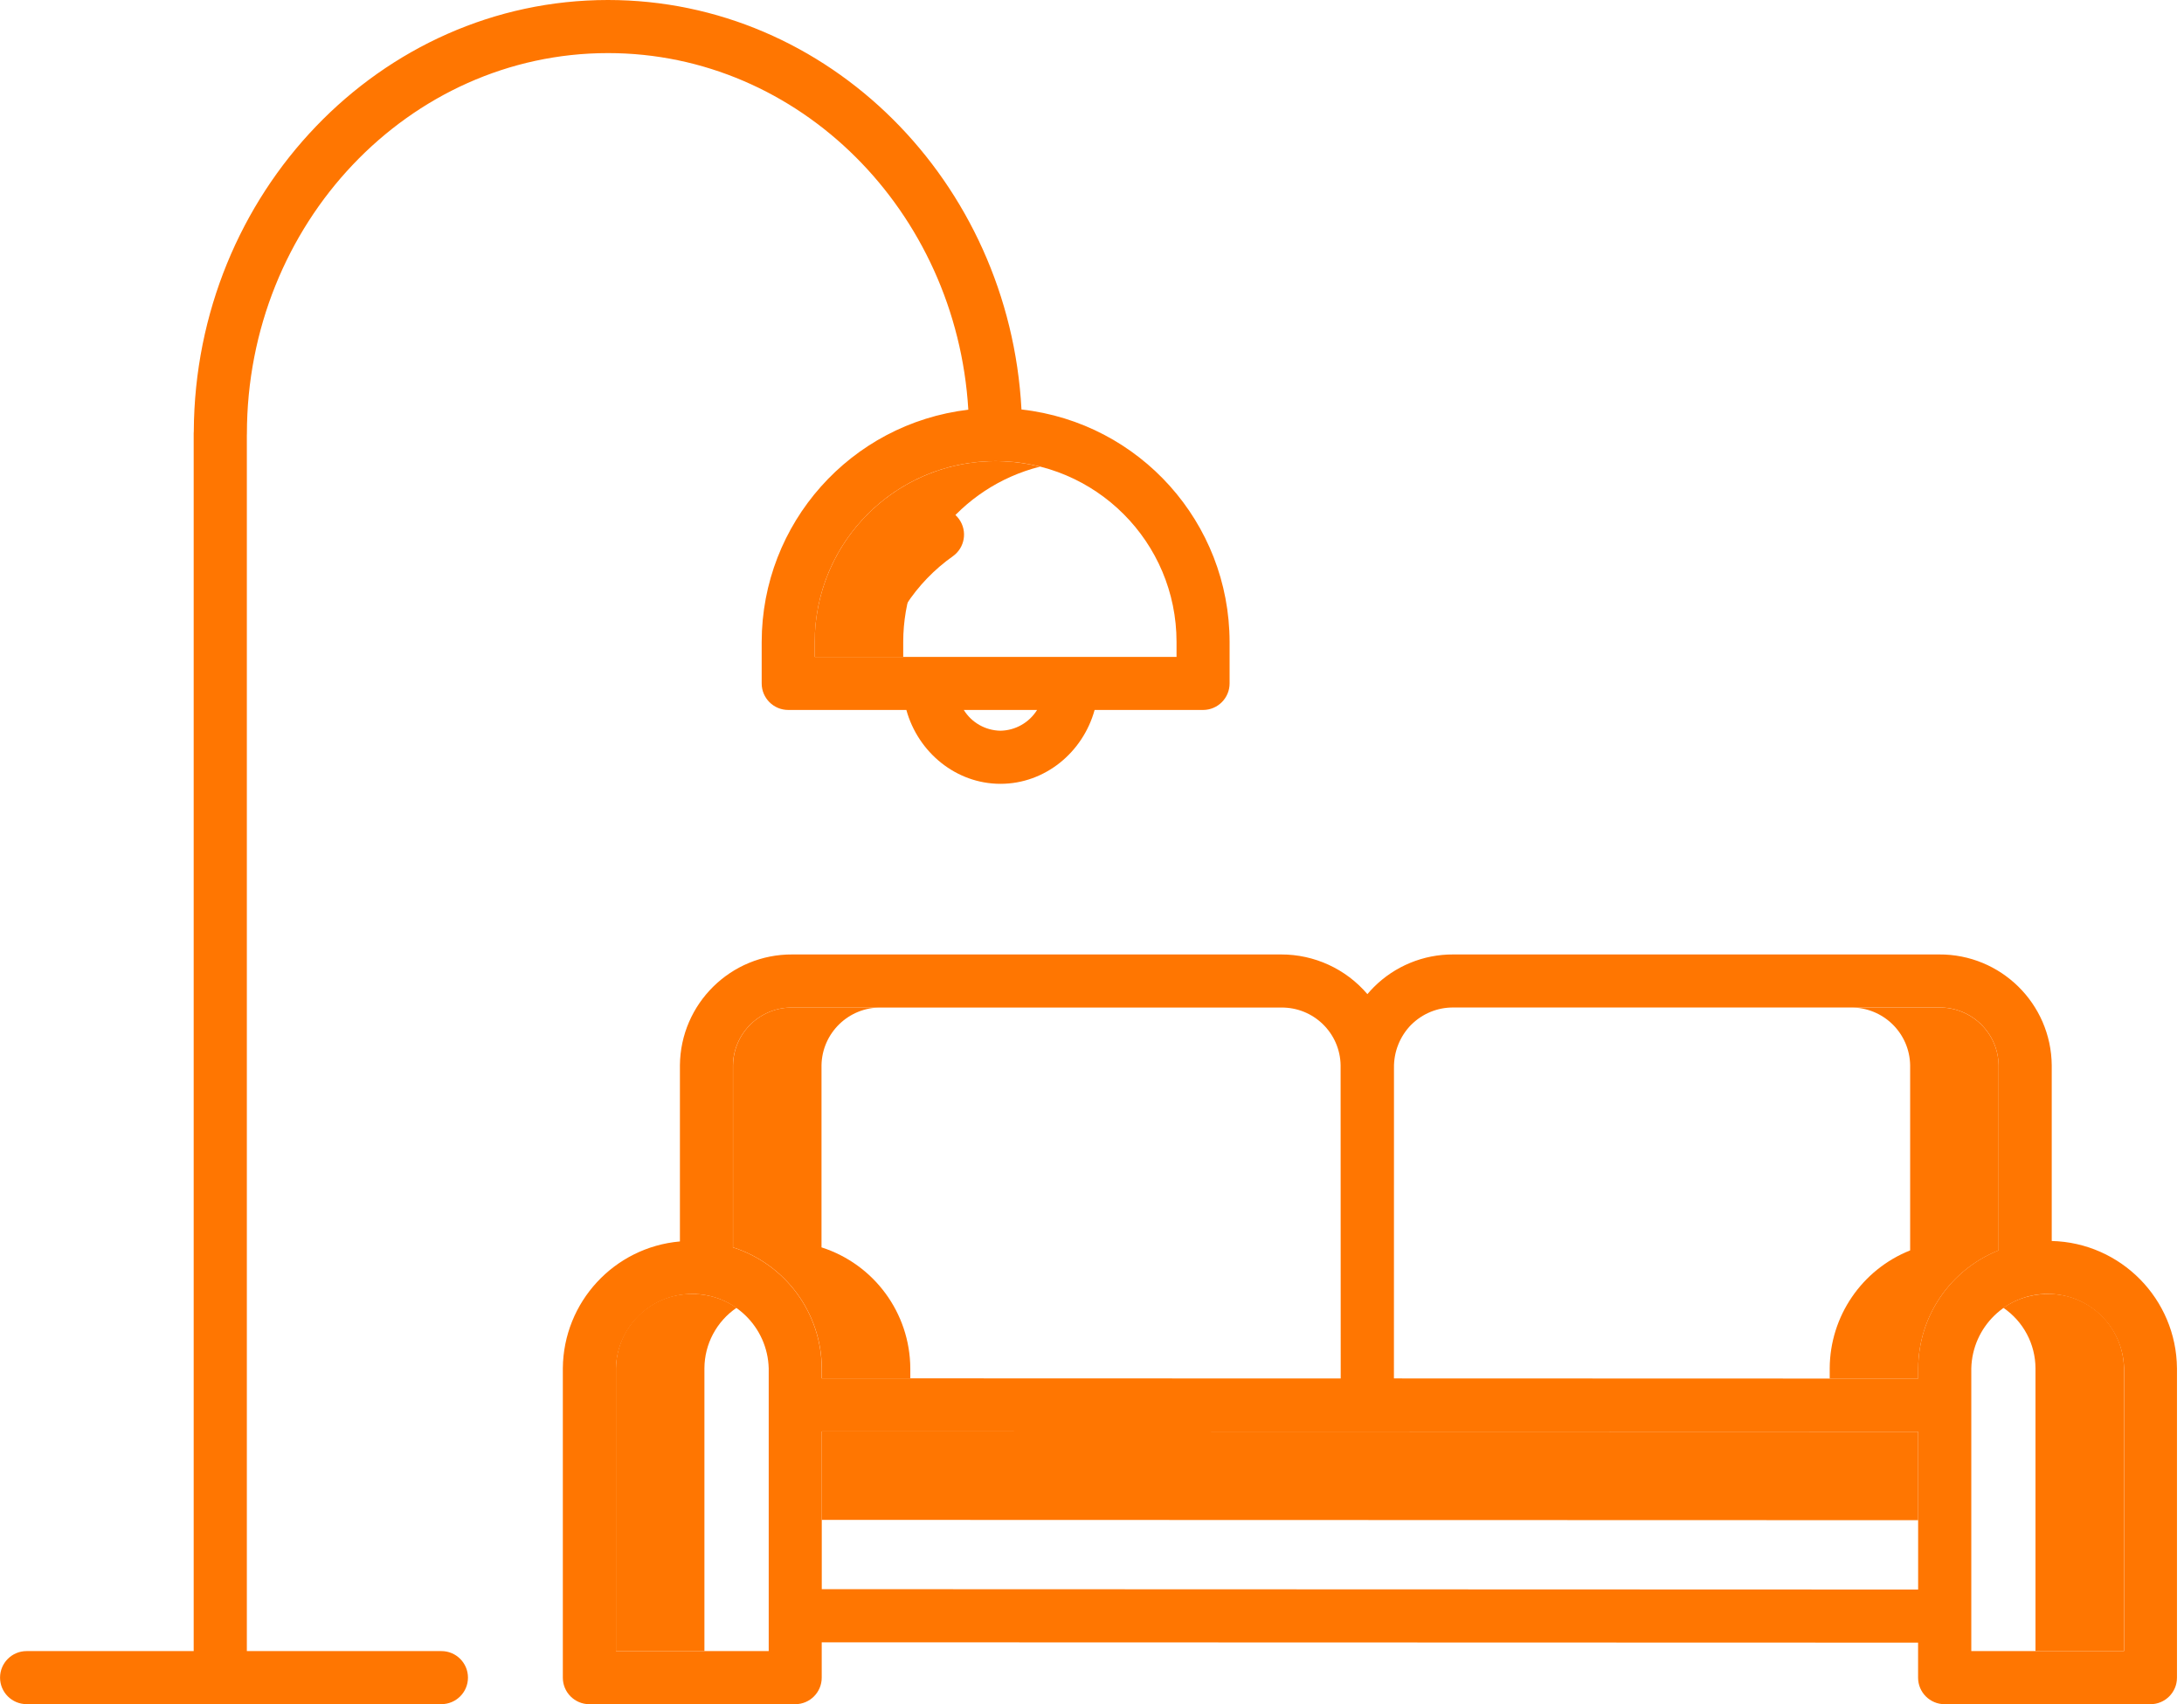 <svg xmlns="http://www.w3.org/2000/svg" id="icon-sofa" viewBox="0 0 41 32" fill="#FF7601">
                                                    <path d="M19.521 8.762c-1.015-0.256-2.091-0.030-2.917 0.614s-1.309 1.632-1.309 2.679v0.28h1.661v-0.28c0.002-1.555 1.058-2.91 2.565-3.292v0z"></path>
                                                    <path d="M17.089 25.881v-0.189c-0.006-1.037-0.679-1.953-1.667-2.27v-3.418c0.010-0.608 0.51-1.093 1.117-1.085h-1.661c-0.608-0.008-1.108 0.477-1.117 1.085v3.418c0.988 0.317 1.66 1.233 1.667 2.27v0.189l1.661-0z"></path>
                                                    <path d="M36.403 18.919h-1.661c0.608-0.008 1.108 0.477 1.117 1.085v3.475c-0.907 0.361-1.505 1.237-1.51 2.213v0.195l1.661 0v-0.195c0.005-0.977 0.603-1.852 1.51-2.213v-3.475c-0.010-0.608-0.509-1.093-1.117-1.085v0z"></path>
                                                    <path d="M13.828 24.557c-0.244-0.17-0.534-0.261-0.831-0.26-0.781-0.010-1.422 0.614-1.434 1.395v5.311h1.661v-5.311c0.002-0.454 0.228-0.879 0.603-1.135z"></path>
                                                    <path d="M38.44 24.297c-0.297-0-0.587 0.090-0.831 0.26 0.375 0.256 0.601 0.68 0.603 1.135v5.311h1.661v-5.311c-0.012-0.781-0.653-1.405-1.434-1.395v0z"></path>
                                                    <path d="M25.669 26.881l-10.242-0.003v1.661l20.582 0.006v-1.661z"></path>
                                                    <path d="M38.517 23.302v-3.298c-0.010-1.158-0.956-2.089-2.114-2.082h-9.121c-0.561-0.003-1.1 0.22-1.495 0.617-0.041 0.042-0.080 0.084-0.117 0.128-0.404-0.474-0.996-0.746-1.619-0.745h-9.173c-1.158-0.008-2.104 0.924-2.114 2.082v3.307c-1.236 0.109-2.187 1.14-2.198 2.381v5.81c0 0.275 0.223 0.498 0.498 0.498h3.864c0.275 0 0.498-0.223 0.498-0.498v-0.664l20.582 0.006v0.658c0 0.275 0.223 0.498 0.498 0.498h3.864c0.275 0 0.498-0.223 0.498-0.498v-5.81c-0.012-1.301-1.053-2.358-2.354-2.39v0zM26.493 19.242c0.209-0.209 0.493-0.326 0.789-0.324h9.121c0.608-0.008 1.108 0.477 1.117 1.085v3.475c-0.907 0.361-1.505 1.237-1.51 2.213v0.195l-9.842-0.003 0.001-5.831c-0.005-0.303 0.112-0.595 0.324-0.811v0zM14.878 18.919h9.172c0.608-0.008 1.108 0.477 1.117 1.085l0.002 5.88-9.743-0.003v-0.189c-0.006-1.037-0.679-1.953-1.667-2.27v-3.418c0.010-0.608 0.51-1.093 1.117-1.085v-0zM14.431 31.003h-2.868v-5.311c0.021-0.777 0.657-1.395 1.434-1.395s1.412 0.618 1.434 1.395v5.311zM15.427 29.84v-2.962l20.582 0.006v2.963l-20.582-0.007zM39.874 31.003h-2.867v-5.311c0.020-0.777 0.656-1.396 1.434-1.396s1.413 0.619 1.434 1.396v5.311z"></path>
                                                    <path d="M17.313 9.63c-0.453 0.32-0.841 0.724-1.143 1.188-0.097 0.149-0.108 0.339-0.027 0.498s0.24 0.263 0.417 0.272c0.178 0.010 0.347-0.076 0.445-0.225 0.234-0.36 0.534-0.672 0.885-0.92 0.223-0.16 0.274-0.469 0.116-0.693s-0.468-0.277-0.692-0.12v0z"></path>
                                                    <path d="M19.176 7.689c-0.227-4.28-3.622-7.689-7.763-7.689-4.273 0-7.752 3.63-7.775 8.101-0.001 0.012-0.002 0.023-0.002 0.035v22.867h-3.137c-0.275 0-0.498 0.223-0.498 0.498s0.223 0.498 0.498 0.498h7.788c0.275 0 0.498-0.223 0.498-0.498s-0.223-0.498-0.498-0.498h-3.653v-22.833c0-0.008 0.001-0.016 0.001-0.024 0-3.942 3.041-7.149 6.779-7.149 3.593 0 6.541 2.964 6.764 6.696-2.21 0.263-3.876 2.135-3.879 4.361v0.779c0 0.275 0.223 0.498 0.498 0.498h2.218c0.22 0.797 0.933 1.387 1.767 1.387s1.547-0.589 1.767-1.387h2.036c0.275 0 0.498-0.223 0.498-0.498v-0.779c-0.003-2.237-1.684-4.115-3.907-4.365v0zM18.781 13.721c-0.281-0.005-0.54-0.151-0.688-0.39h1.376c-0.148 0.238-0.407 0.385-0.688 0.39zM22.086 12.335h-6.791v-0.281c0-1.875 1.52-3.396 3.396-3.396s3.396 1.52 3.396 3.396v0.281z"></path>
                                                    </svg>